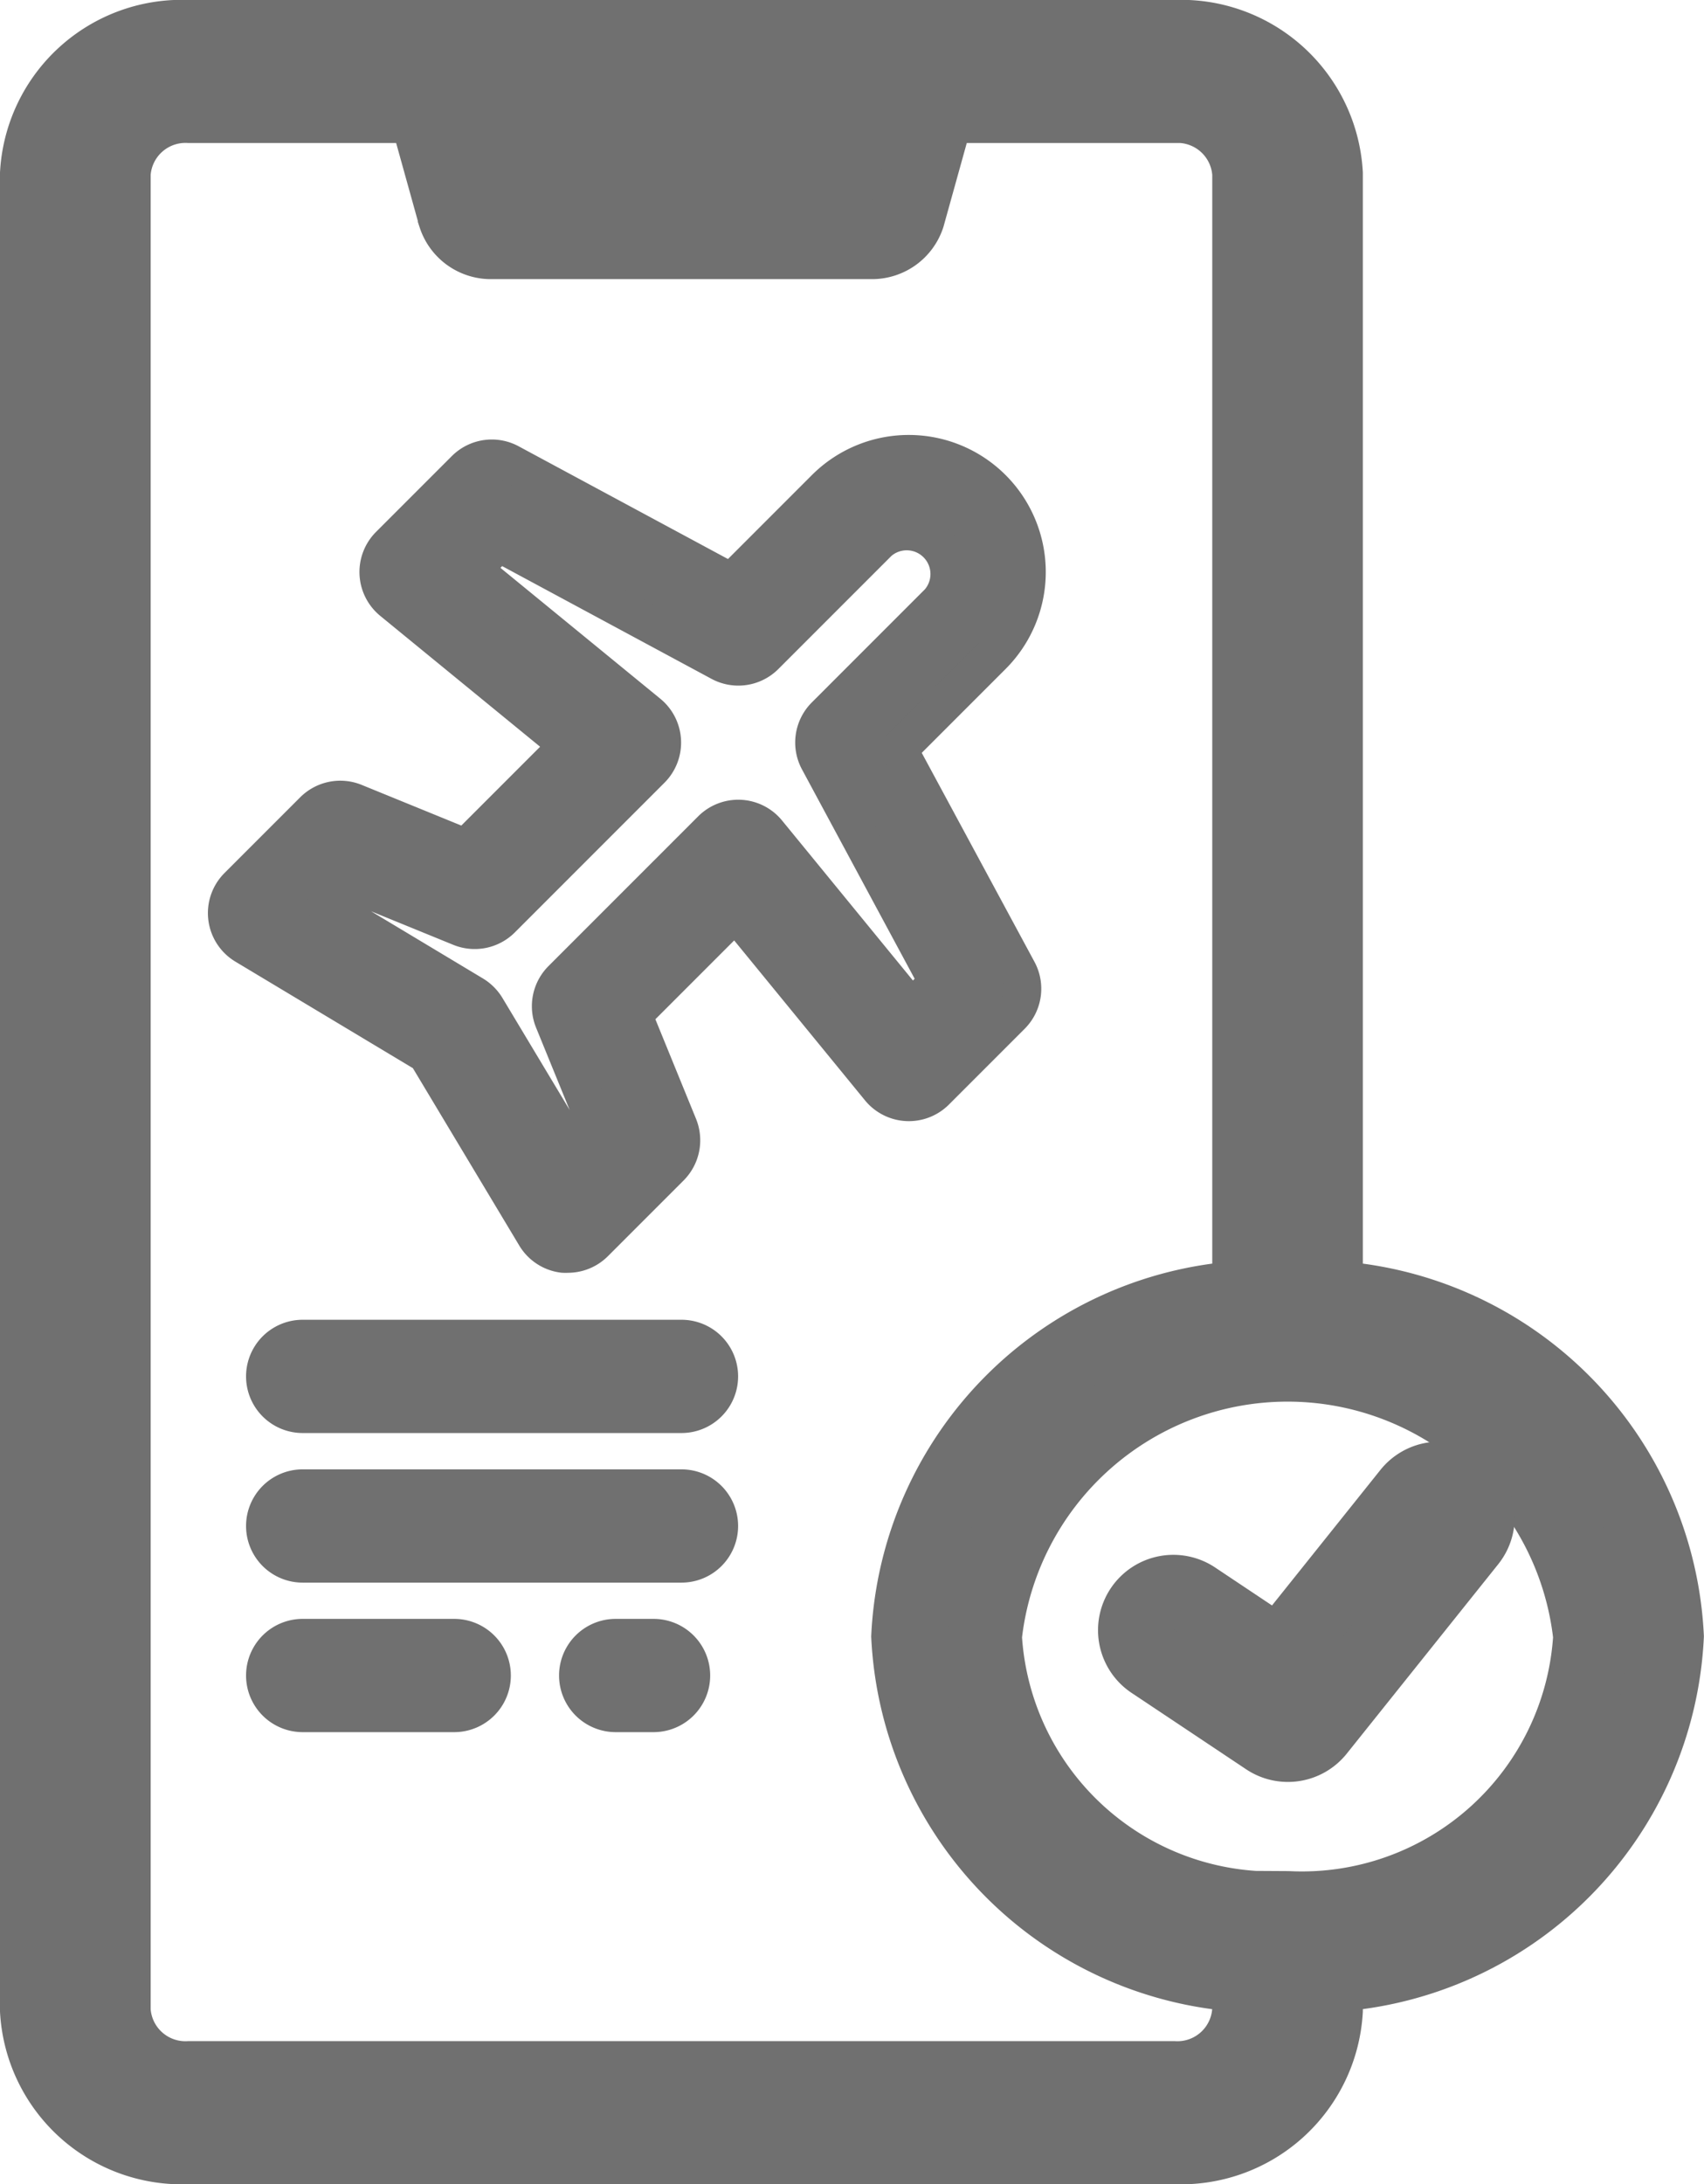 <svg xmlns="http://www.w3.org/2000/svg" width="22.756" height="29.157" viewBox="0 0 22.756 29.157">
    <defs>
        <style>
            .prefix__cls-1,.prefix__cls-3{fill:#707070;stroke:#707070}.prefix__cls-3{stroke-width:.5px}
        </style>
    </defs>
    <g id="prefix__ticket" transform="translate(.5 .5)">
        <path id="prefix__패스_4" d="M105.2 24.826V9.817A1.931 1.931 0 0 0 103.178 8H90.024A1.931 1.931 0 0 0 88 9.817V34.34a1.931 1.931 0 0 0 2.024 1.817h13.154a1.931 1.931 0 0 0 2.022-1.817v-.477a4.759 4.759 0 0 0 4.554-4.519 4.759 4.759 0 0 0-4.554-4.518zM98.988 8.908l-.253.908h-4.269l-.253-.908zm5.2 25.432a.966.966 0 0 1-1.012.908H90.024a.966.966 0 0 1-1.012-.908V9.817a.966.966 0 0 1 1.012-.908h3.146l.41 1.473a.5.5 0 0 0 .491.344h5.059a.5.5 0 0 0 .491-.344l.41-1.473h3.146a.966.966 0 0 1 1.012.908v15.009a4.759 4.759 0 0 0-4.554 4.519 4.759 4.759 0 0 0 4.554 4.519zm.506-1.362a3.857 3.857 0 0 1-4.047-3.633 4.071 4.071 0 0 1 8.095 0 3.862 3.862 0 0 1-4.042 3.633z" class="prefix__cls-1" data-name="패스 4" transform="translate(-88 -8)"/>
        <path id="prefix__패스_5" d="M136.971 115.973l1.252-1.252a1.579 1.579 0 1 0-2.234-2.234l-1.252 1.252-2.957-1.592a.505.505 0 0 0-.6.087l-1.012 1.012a.507.507 0 0 0 .037.749l2.35 1.923-1.365 1.365-1.485-.606a.508.508 0 0 0-.549.111l-1.012 1.012a.506.506 0 0 0 .1.792l2.422 1.453 1.453 2.422a.506.506 0 0 0 .372.242.519.519 0 0 0 .062 0 .506.506 0 0 0 .358-.148l1.012-1.012a.509.509 0 0 0 .111-.55l-.606-1.484 1.365-1.365 1.923 2.35a.507.507 0 0 0 .749.037l1.012-1.012a.506.506 0 0 0 .087-.6zm.172 3.456l-1.923-2.35a.506.506 0 0 0-.749-.037l-2 2a.508.508 0 0 0-.111.549l.606 1.485-.316.316-1.185-1.974a.516.516 0 0 0-.173-.173l-1.974-1.185.316-.316 1.485.606a.508.508 0 0 0 .549-.111l2-2a.507.507 0 0 0-.037-.749l-2.35-1.923.35-.35 2.957 1.592a.506.506 0 0 0 .6-.087l1.518-1.518a.567.567 0 0 1 .8.8l-1.518 1.518a.506.506 0 0 0-.087.6l1.592 2.957z" data-name="패스 5" transform="translate(-125.47 -106.468)" style="stroke-width:.5px;stroke-linejoin:round;fill:#707070;stroke:#707070"/>
        <path id="prefix__패스_6" d="M324.361 352.109a.506.506 0 0 0-.711.079l-1.734 2.167-1.132-.755a.506.506 0 1 0-.561.842l1.518 1.012a.506.506 0 0 0 .676-.1l2.024-2.53a.506.506 0 0 0-.08-.715z" class="prefix__cls-1" data-name="패스 6" transform="translate(-305.325 -332.753)"/>
        <path id="prefix__패스_7" d="M141.565 296h-5.059a.506.506 0 1 0 0 1.012h5.059a.506.506 0 1 0 0-1.012z" class="prefix__cls-3" data-name="패스 7" transform="translate(-132.964 -278.632)"/>
        <path id="prefix__패스_8" d="M141.565 320h-5.059a.506.506 0 1 0 0 1.012h5.059a.506.506 0 1 0 0-1.012z" class="prefix__cls-3" data-name="패스 8" transform="translate(-132.964 -300.635)"/>
        <path id="prefix__패스_9" d="M138.53 344h-2.024a.506.506 0 1 0 0 1.012h2.024a.506.506 0 1 0 0-1.012z" class="prefix__cls-3" data-name="패스 9" transform="translate(-132.964 -322.639)"/>
        <path id="prefix__패스_10" d="M193.012 344h-.506a.506.506 0 0 0 0 1.012h.506a.506.506 0 1 0 0-1.012z" class="prefix__cls-3" data-name="패스 10" transform="translate(-184.784 -322.639)"/>
    </g>
</svg>
